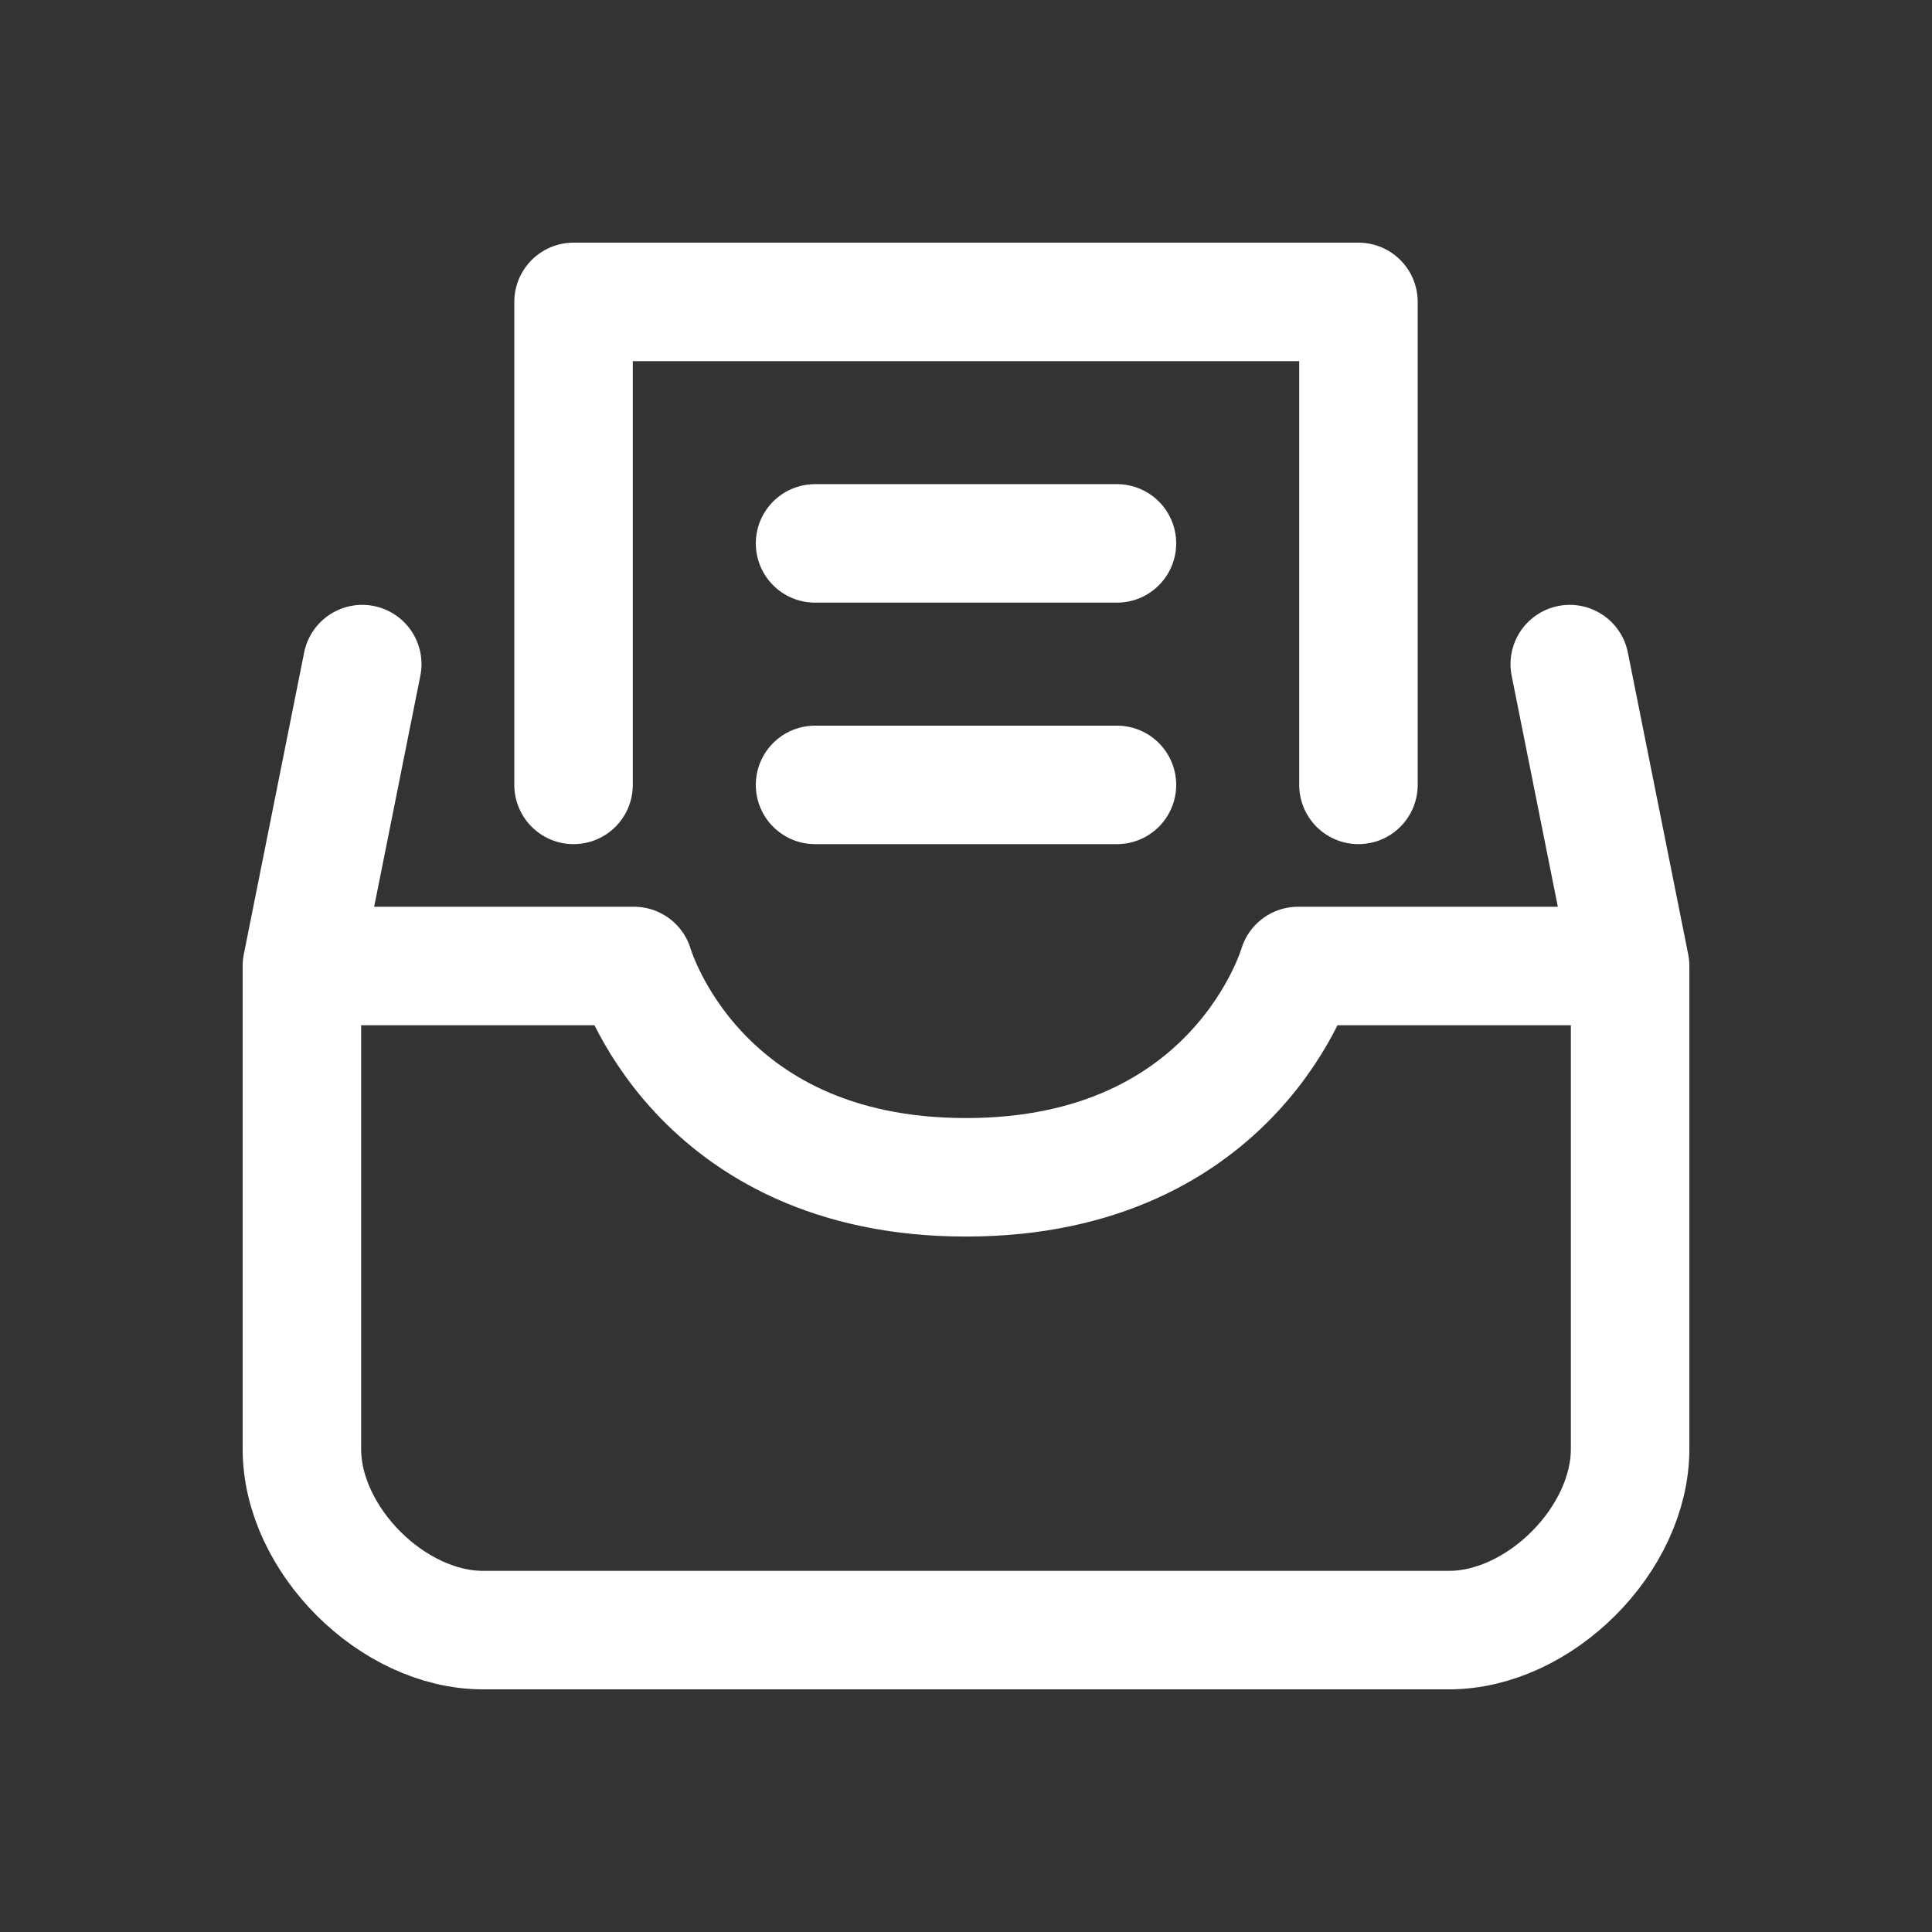 <svg width="54" height="54" viewBox="0 0 54 54" fill="none" xmlns="http://www.w3.org/2000/svg">
<rect x="0" y="0" width="54" height="54" fill="#333333" stroke="none"/>
<g id="quill:inbox-newsletter">
<path id="Vector" d="M8.438 27V40.5C8.438 43.031 10.969 45.562 13.5 45.562H40.5C43.031 45.562 45.562 43.031 45.562 40.5V27M8.438 27H17.719C17.719 27 19.406 32.906 27 32.906C34.594 32.906 36.281 27 36.281 27H45.562M8.438 27V32.906M8.438 27L10.125 18.562M45.562 27L43.875 18.562M22.781 15.188H31.219M22.781 21.938H31.219M16.031 21.938V8.438H37.969V21.938" stroke="white" stroke-width="3.312" stroke-linecap="round" stroke-linejoin="round"/>
</g>
</svg>

